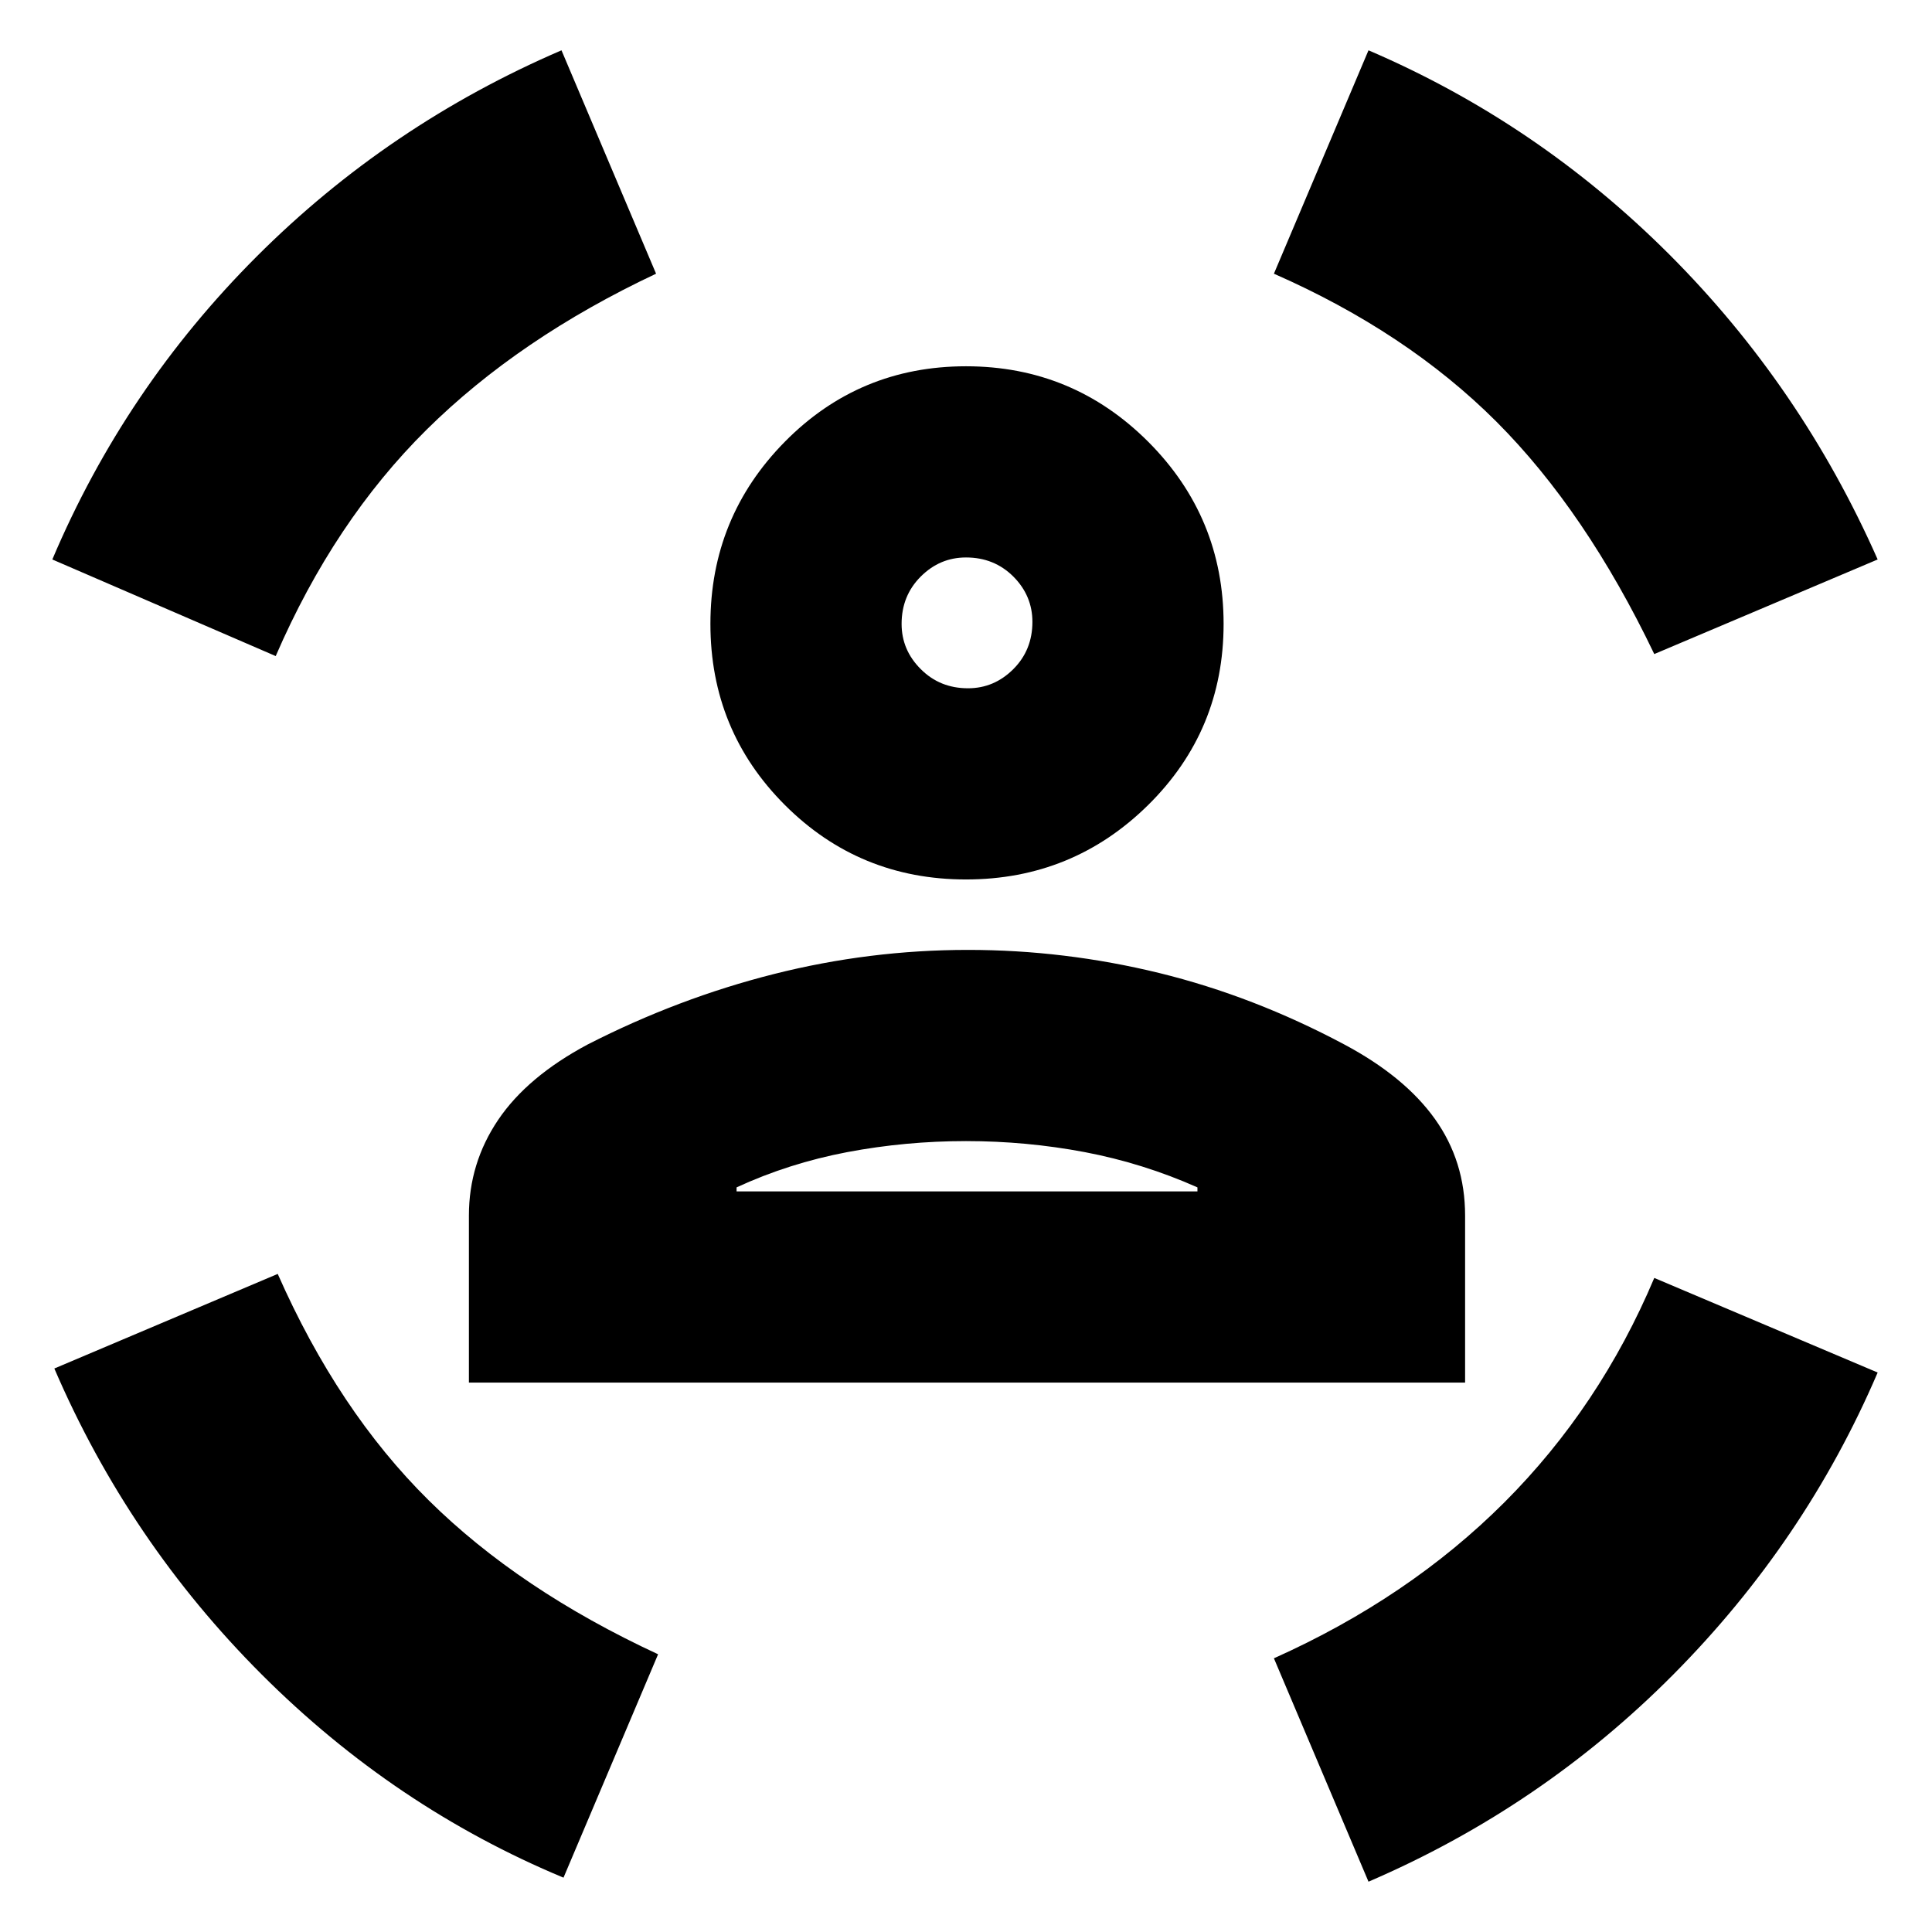 <svg xmlns="http://www.w3.org/2000/svg" height="24" width="24"><path d="M12 10.925Q10.675 10.925 9.75 10Q8.825 9.075 8.825 7.75Q8.825 6.425 9.75 5.487Q10.675 4.55 12 4.55Q13.325 4.55 14.263 5.487Q15.2 6.425 15.2 7.75Q15.2 9.075 14.263 10Q13.325 10.925 12 10.925ZM12.025 8.55Q12.35 8.55 12.588 8.312Q12.825 8.075 12.825 7.725Q12.825 7.4 12.588 7.162Q12.35 6.925 12 6.925Q11.675 6.925 11.438 7.162Q11.2 7.4 11.2 7.75Q11.2 8.075 11.438 8.312Q11.675 8.55 12.025 8.55ZM5.825 17.175V15.1Q5.825 14.45 6.188 13.912Q6.55 13.375 7.3 12.975Q8.425 12.4 9.613 12.1Q10.8 11.8 12.025 11.8Q13.225 11.8 14.4 12.087Q15.575 12.375 16.7 12.975Q17.45 13.375 17.825 13.9Q18.2 14.425 18.2 15.1V17.175ZM12 14.175Q11.25 14.175 10.525 14.312Q9.8 14.45 9.15 14.75V14.8H14.875V14.75Q14.2 14.45 13.475 14.312Q12.75 14.175 12 14.175ZM20.55 8.125Q19.7 6.35 18.588 5.237Q17.475 4.125 15.825 3.4L17 0.625Q19.1 1.525 20.738 3.162Q22.375 4.8 23.325 6.95ZM3.425 8.15 0.65 6.95Q1.55 4.825 3.188 3.187Q4.825 1.55 6.975 0.625L8.15 3.4Q6.45 4.2 5.3 5.337Q4.15 6.475 3.425 8.15ZM7 23.325Q4.9 22.45 3.25 20.8Q1.6 19.15 0.675 17L3.45 15.825Q4.2 17.525 5.325 18.637Q6.45 19.75 8.175 20.55ZM17 23.375 15.825 20.6Q17.5 19.85 18.688 18.663Q19.875 17.475 20.55 15.875L23.325 17.05Q22.425 19.15 20.788 20.8Q19.15 22.45 17 23.375ZM12 7.75Q12 7.75 12 7.75Q12 7.75 12 7.75Q12 7.75 12 7.75Q12 7.75 12 7.75Q12 7.75 12 7.75Q12 7.75 12 7.75Q12 7.75 12 7.75Q12 7.75 12 7.75ZM12 14.8Q12.75 14.8 13.475 14.8Q14.2 14.8 14.875 14.8H9.15Q9.8 14.8 10.525 14.8Q11.25 14.8 12 14.8Z"/></svg>